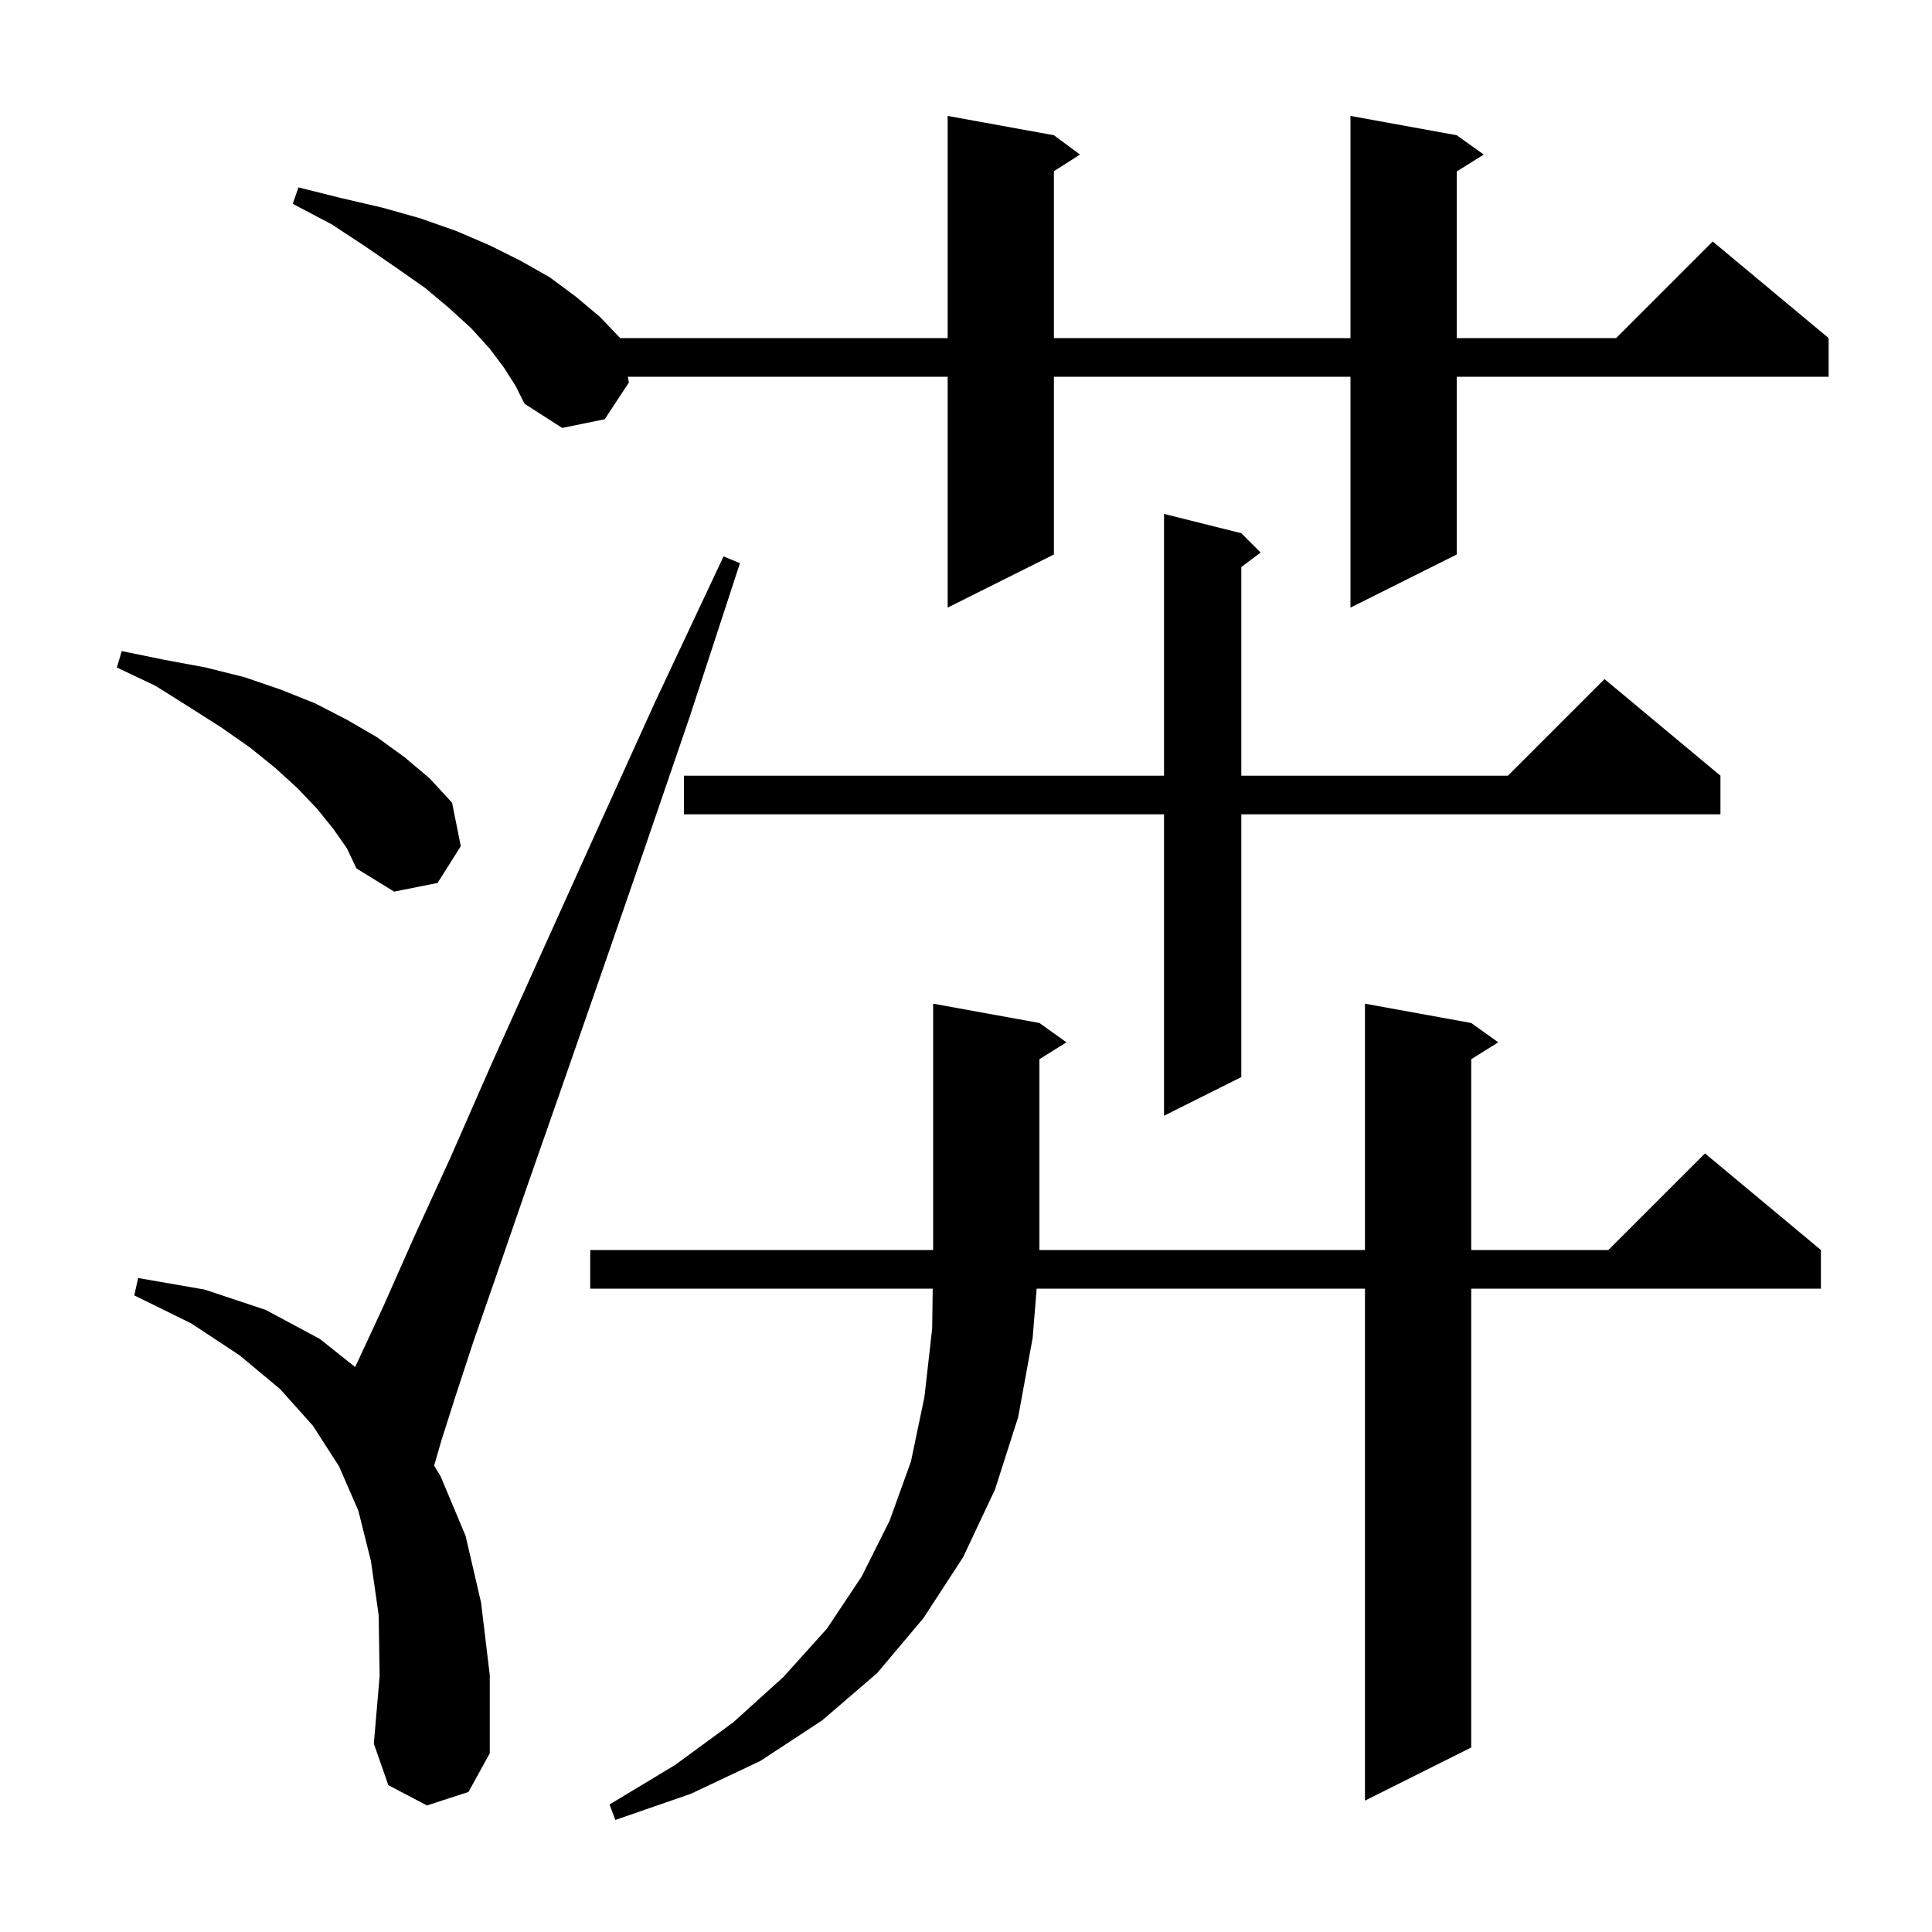 <svg xmlns="http://www.w3.org/2000/svg" xmlns:xlink="http://www.w3.org/1999/xlink" version="1.1" baseProfile="full" viewBox="0 0 200 200" width="200" height="200">
<g fill="black">
<path d="M 152.3 105.9 L 155.1 107.9 L 152.3 109.65 L 152.3 129.4 L 166.5 129.4 L 176.5 119.4 L 188.5 129.4 L 188.5 133.4 L 152.3 133.4 L 152.3 180.9 L 141.3 186.4 L 141.3 133.4 L 107.315 133.4 L 106.9 138.5 L 105.4 146.7 L 103.0 154.2 L 99.7 161.2 L 95.6 167.5 L 90.8 173.2 L 85.1 178.1 L 78.7 182.3 L 71.5 185.7 L 63.7 188.4 L 63.1 186.8 L 69.9 182.7 L 75.9 178.3 L 81.1 173.6 L 85.6 168.6 L 89.2 163.2 L 92.1 157.4 L 94.3 151.3 L 95.7 144.6 L 96.5 137.5 L 96.554 133.4 L 61.1 133.4 L 61.1 129.4 L 96.6 129.4 L 96.6 103.9 L 107.6 105.9 L 110.4 107.9 L 107.6 109.65 L 107.6 129.4 L 141.3 129.4 L 141.3 103.9 Z M 44.2 186.9 L 40.2 184.8 L 38.7 180.5 L 39.3 173.5 L 39.2 167.2 L 38.4 161.6 L 37.1 156.4 L 35.1 151.8 L 32.4 147.6 L 29.0 143.8 L 24.8 140.3 L 19.8 137.0 L 13.9 134.1 L 14.3 132.3 L 21.2 133.5 L 27.5 135.6 L 33.1 138.6 L 36.76 141.513 L 37.1 140.8 L 39.7 135.2 L 42.8 128.2 L 46.6 119.9 L 50.9 110.1 L 55.9 99.0 L 61.5 86.6 L 67.8 72.7 L 74.9 57.6 L 76.6 58.3 L 71.4 74.2 L 66.5 88.5 L 62.0 101.5 L 58.0 113.0 L 54.5 123.0 L 51.5 131.7 L 49.0 138.9 L 47.1 144.7 L 45.7 149.1 L 44.941 151.715 L 45.6 152.8 L 48.2 159.0 L 49.8 165.9 L 50.7 173.4 L 50.7 181.5 L 48.5 185.5 Z M 128.5 55.2 L 130.5 57.2 L 128.5 58.7 L 128.5 80.3 L 156.1 80.3 L 166.1 70.3 L 178.1 80.3 L 178.1 84.3 L 128.5 84.3 L 128.5 111.5 L 120.5 115.5 L 120.5 84.3 L 70.8 84.3 L 70.8 80.3 L 120.5 80.3 L 120.5 53.2 Z M 34.5 85.8 L 32.8 83.7 L 30.8 81.6 L 28.5 79.5 L 25.9 77.4 L 22.9 75.3 L 19.6 73.2 L 16.1 71.0 L 12.1 69.1 L 12.6 67.4 L 17.0 68.3 L 21.3 69.1 L 25.3 70.1 L 29.1 71.4 L 32.6 72.8 L 35.9 74.5 L 39.0 76.3 L 41.9 78.4 L 44.5 80.6 L 46.8 83.1 L 47.7 87.6 L 45.3 91.4 L 40.8 92.3 L 36.9 89.9 L 35.9 87.8 Z M 52.2 38.1 L 50.7 36.1 L 48.8 34.0 L 46.5 31.9 L 44.0 29.8 L 41.0 27.7 L 37.8 25.5 L 34.3 23.2 L 30.3 21.1 L 30.9 19.4 L 35.3 20.5 L 39.6 21.5 L 43.5 22.6 L 47.2 23.9 L 50.7 25.4 L 53.9 27.0 L 56.9 28.7 L 59.6 30.7 L 62.1 32.8 L 64.204 35.0 L 98.1 35.0 L 98.1 12.0 L 109.1 14.0 L 111.8 16.0 L 109.1 17.723 L 109.1 35.0 L 139.8 35.0 L 139.8 12.0 L 150.8 14.0 L 153.6 16.0 L 150.8 17.75 L 150.8 35.0 L 167.3 35.0 L 177.3 25.0 L 189.3 35.0 L 189.3 39.0 L 150.8 39.0 L 150.8 57.4 L 139.8 62.9 L 139.8 39.0 L 109.1 39.0 L 109.1 57.4 L 98.1 62.9 L 98.1 39.0 L 64.993 39.0 L 65.1 39.6 L 62.6 43.4 L 58.2 44.3 L 54.3 41.8 L 53.4 40.0 Z " />
</g>
</svg>
